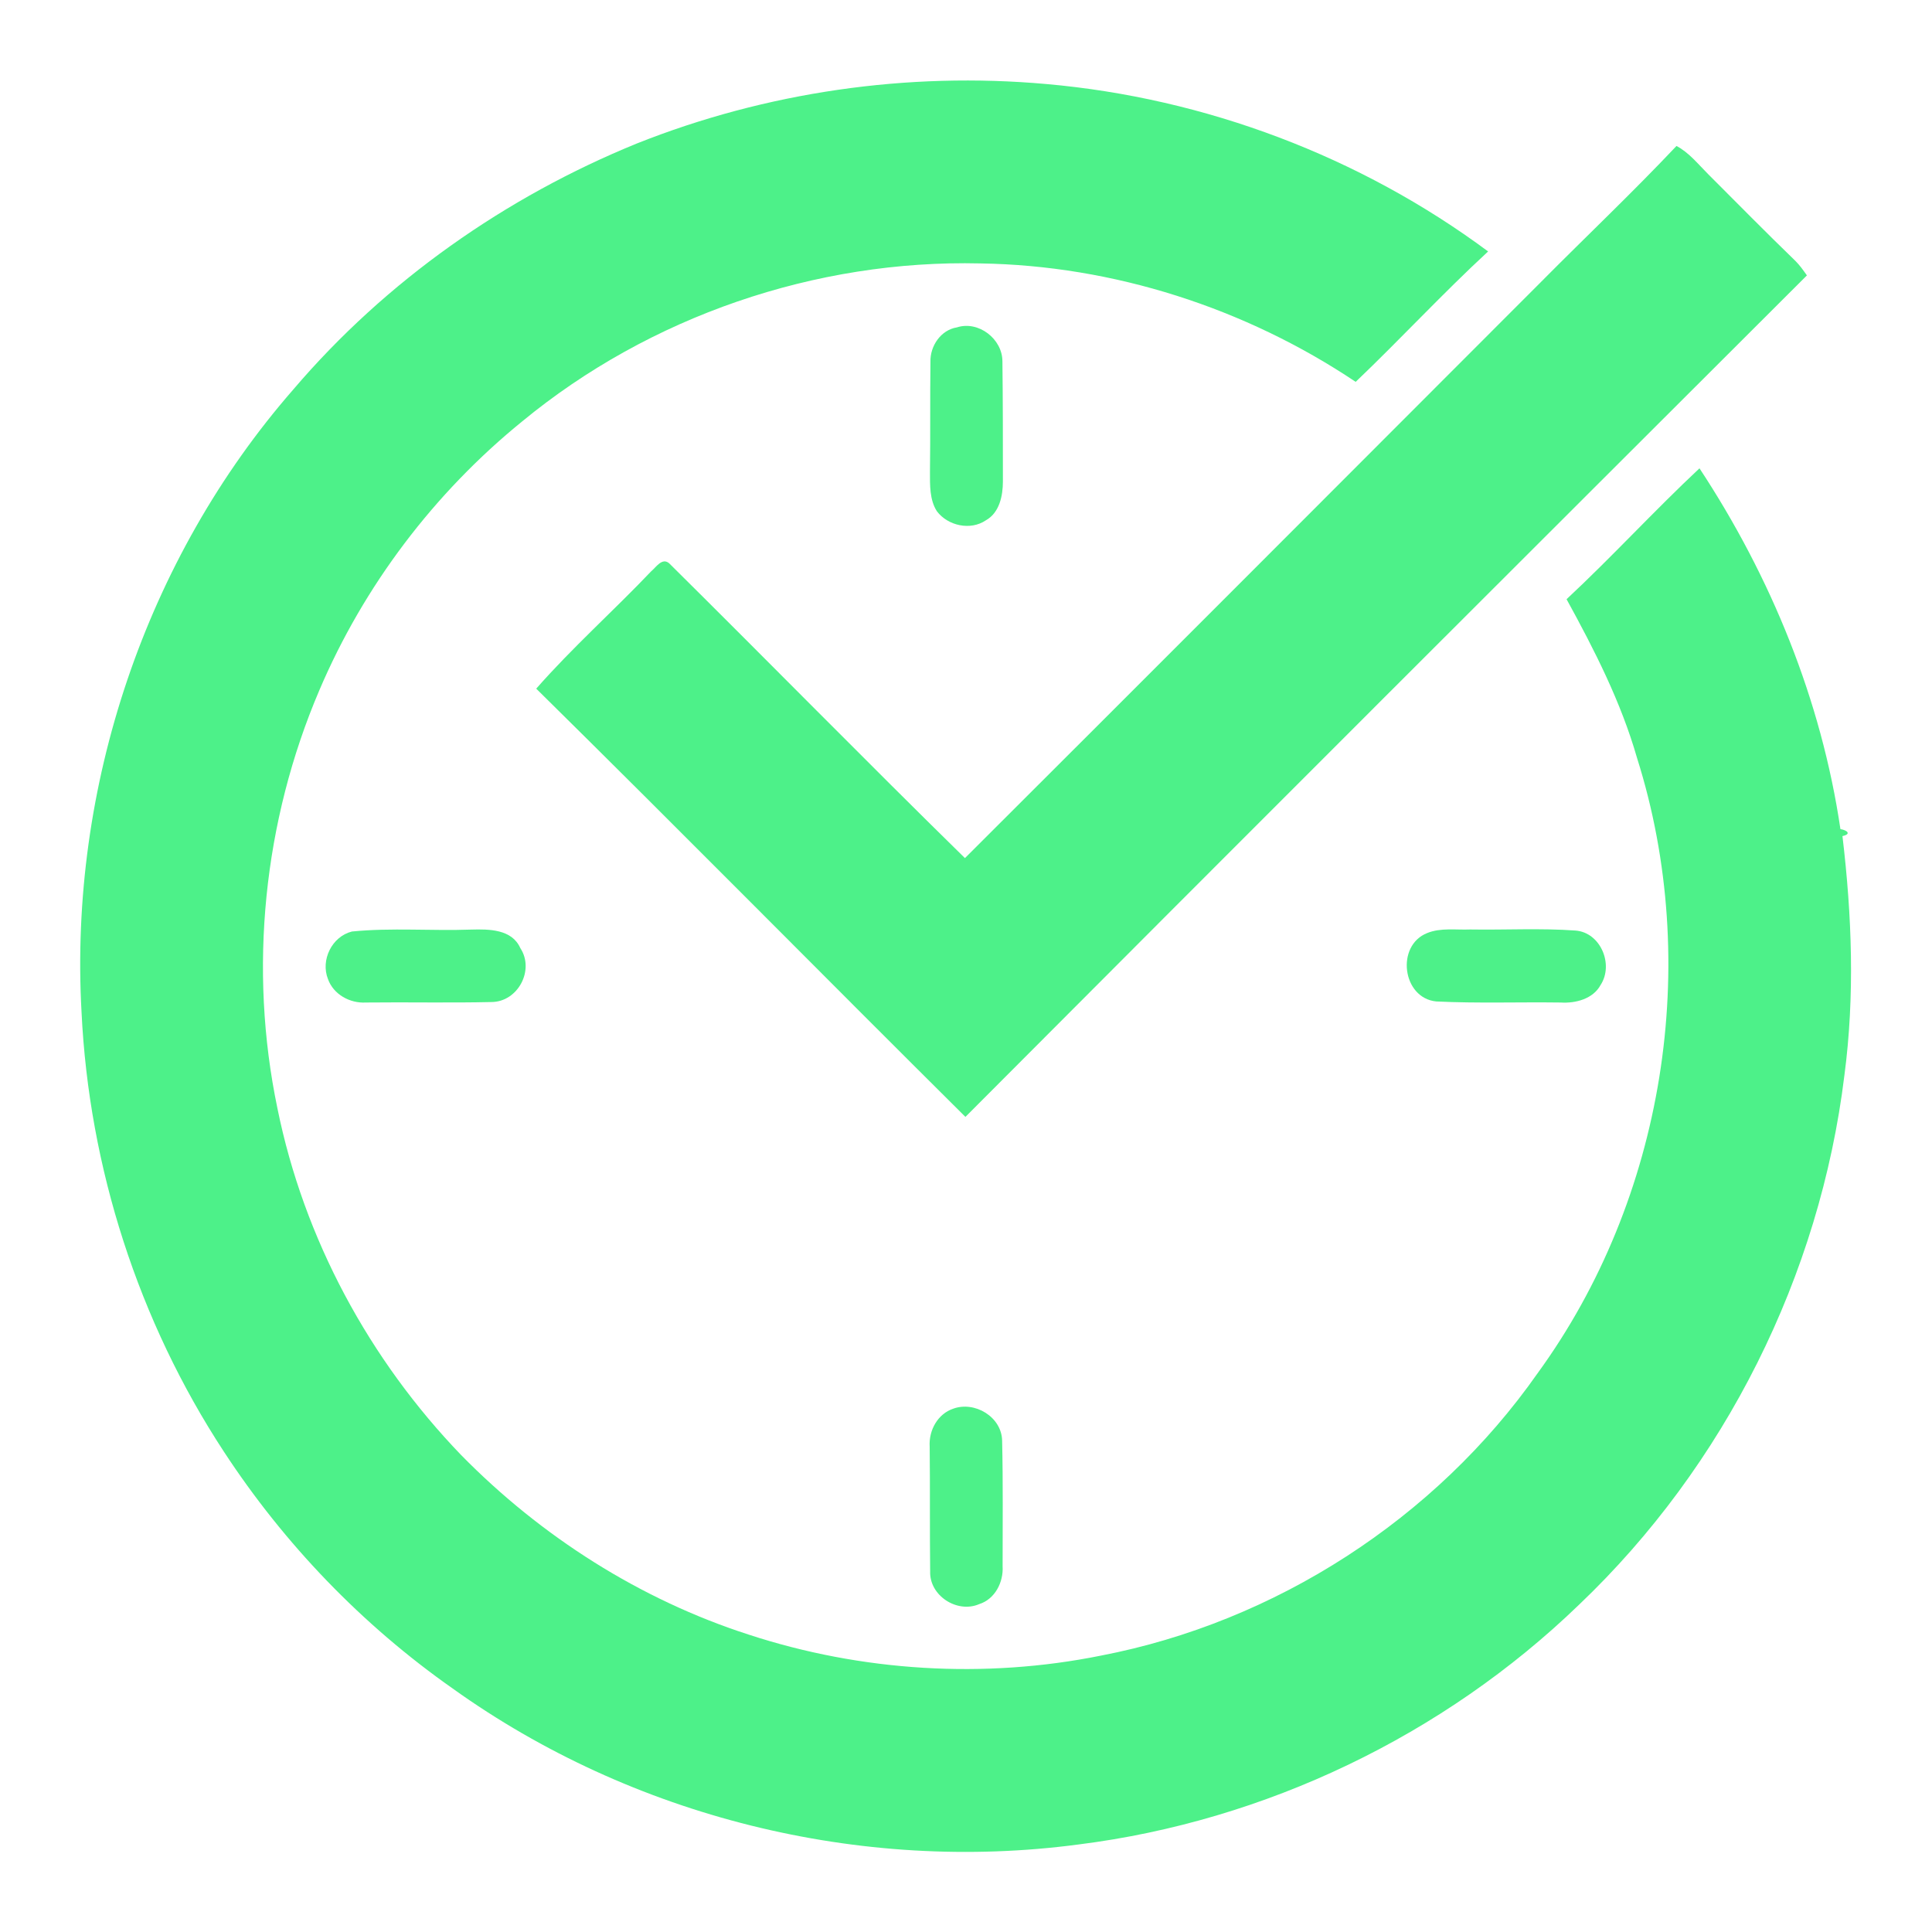 <svg width="20" height="20" viewBox="0 0 20 20" fill="none" xmlns="http://www.w3.org/2000/svg">
<g clip-path="url(#clip0_1158_8263)">
<path d="M6.591 1.486C7.93 0.953 9.394 0.741 10.832 0.87C12.477 1.015 14.081 1.62 15.405 2.603C14.934 3.038 14.5 3.508 14.034 3.953C12.891 3.188 11.526 2.748 10.15 2.727C8.443 2.686 6.725 3.275 5.406 4.362C4.496 5.101 3.766 6.064 3.306 7.145C2.727 8.5 2.571 10.031 2.872 11.474C3.146 12.825 3.823 14.076 4.775 15.064C5.603 15.907 6.627 16.559 7.749 16.921C8.918 17.304 10.191 17.382 11.396 17.139C13.202 16.792 14.862 15.721 15.917 14.216C17.231 12.411 17.619 9.974 16.947 7.848C16.781 7.269 16.507 6.731 16.217 6.203C16.688 5.764 17.123 5.288 17.593 4.848C18.333 5.971 18.855 7.248 19.052 8.583C19.119 8.593 19.171 8.634 19.073 8.655C19.171 9.478 19.202 10.31 19.093 11.133C18.84 13.202 17.857 15.173 16.347 16.611C14.945 17.966 13.098 18.851 11.164 19.094C8.903 19.394 6.544 18.809 4.687 17.48C3.751 16.823 2.944 15.985 2.318 15.028C1.433 13.678 0.921 12.085 0.844 10.476C0.714 8.153 1.506 5.784 3.037 4.031C3.994 2.908 5.235 2.039 6.591 1.486Z" fill="#4DF189"/>
<path d="M17.355 1.511C17.484 1.579 17.578 1.698 17.681 1.801C17.981 2.101 18.281 2.406 18.586 2.701C18.633 2.748 18.669 2.8 18.705 2.851C15.798 5.753 12.891 8.655 9.994 11.562C8.51 10.088 7.041 8.598 5.551 7.129C5.923 6.705 6.353 6.322 6.741 5.914C6.792 5.872 6.854 5.769 6.927 5.831C7.951 6.845 8.96 7.874 9.989 8.883C11.981 6.896 13.967 4.905 15.953 2.918C16.419 2.448 16.9 1.993 17.355 1.511Z" fill="#4DF189"/>
<path d="M9.906 3.389C10.129 3.317 10.377 3.508 10.377 3.741C10.382 4.155 10.382 4.569 10.382 4.983C10.382 5.133 10.346 5.308 10.206 5.386C10.046 5.495 9.813 5.443 9.699 5.293C9.622 5.174 9.627 5.019 9.627 4.884C9.632 4.507 9.627 4.124 9.632 3.746C9.627 3.581 9.741 3.415 9.906 3.389Z" fill="#4DF189"/>
<path d="M3.643 9.643C4.052 9.602 4.466 9.638 4.88 9.623C5.061 9.618 5.299 9.618 5.386 9.814C5.537 10.042 5.361 10.373 5.086 10.373C4.657 10.383 4.223 10.373 3.788 10.378C3.623 10.388 3.452 10.295 3.395 10.135C3.317 9.938 3.436 9.695 3.643 9.643Z" fill="#4DF189"/>
<path d="M14.774 9.659C14.913 9.602 15.074 9.628 15.219 9.622C15.581 9.628 15.948 9.607 16.31 9.633C16.569 9.653 16.708 9.984 16.569 10.197C16.491 10.341 16.31 10.388 16.155 10.378C15.725 10.372 15.296 10.388 14.867 10.367C14.515 10.331 14.448 9.788 14.774 9.659Z" fill="#4DF189"/>
<path d="M9.867 14.583C10.089 14.501 10.369 14.666 10.374 14.914C10.384 15.349 10.379 15.778 10.379 16.213C10.389 16.378 10.301 16.554 10.136 16.606C9.908 16.704 9.619 16.518 9.629 16.265C9.624 15.835 9.629 15.406 9.624 14.976C9.613 14.801 9.712 14.635 9.867 14.583Z" fill="#4DF189"/>
</g>
<defs>
<clipPath id="clip0_1158_8263">
<rect width="20" height="20" fill="white"/>
</clipPath>
</defs>
</svg>
